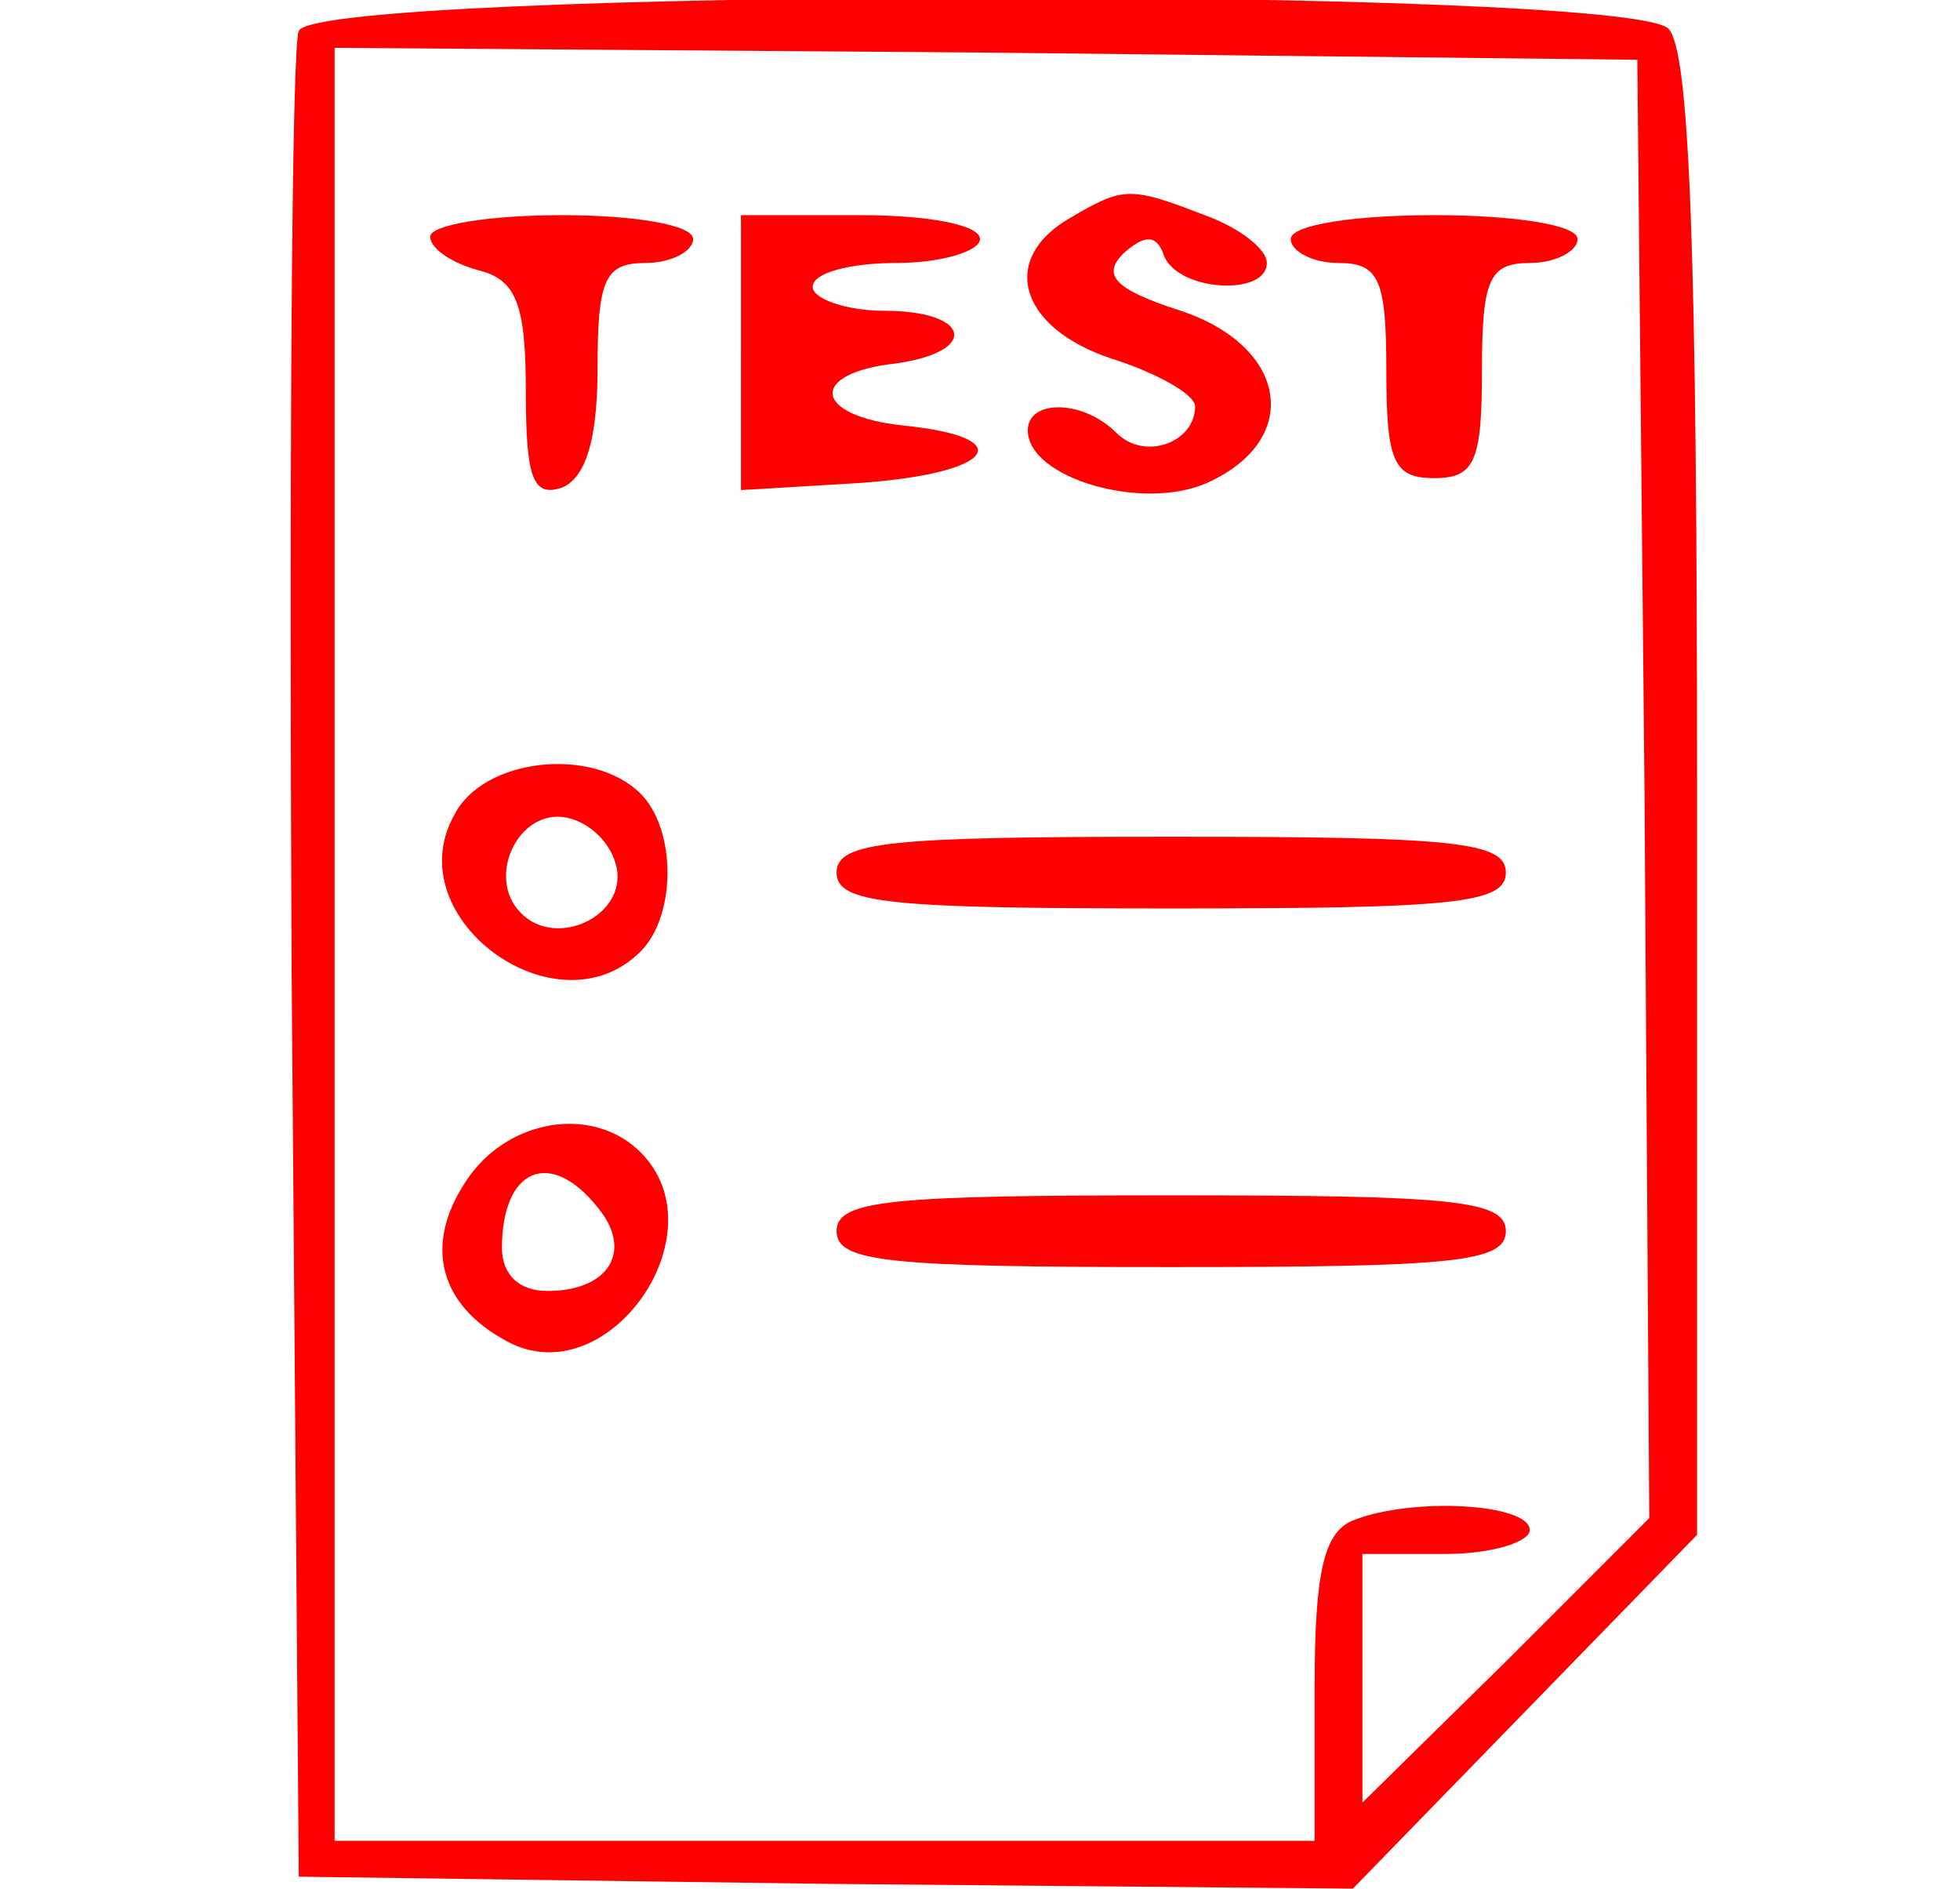 <?xml version="1.0" standalone="no"?>
<!DOCTYPE svg PUBLIC "-//W3C//DTD SVG 20010904//EN"
 "http://www.w3.org/TR/2001/REC-SVG-20010904/DTD/svg10.dtd">
<svg version="1.0" xmlns="http://www.w3.org/2000/svg"
 width="82pt" height="79pt" viewBox="0 0 82 79"
 preserveAspectRatio="xMidYMid meet">

<g transform="translate(0,79) scale(0.1,-0.1)"
fill="#ff0000" stroke="none">
<path d="M125 777 c-3 -6 -4 -183 -3 -392 l3 -380 221 -3 220 -2 72 74 72 74
0 309 c0 227 -3 312 -12 321 -18 18 -567 17 -573 -1z m563 -317 l2 -305 -60
-60 -60 -59 0 52 0 52 35 0 c19 0 35 5 35 10 0 11 -49 14 -74 4 -12 -5 -16
-21 -16 -70 l0 -64 -205 0 -205 0 0 375 0 375 273 -2 272 -3 3 -305z"/>
<path d="M448 699 c-30 -17 -22 -46 17 -59 19 -6 35 -15 35 -20 0 -15 -21 -23
-33 -11 -14 14 -37 14 -37 1 0 -20 48 -34 75 -22 40 18 34 57 -11 72 -28 9
-33 15 -24 24 9 8 14 8 17 -1 6 -15 43 -17 43 -3 0 6 -12 15 -26 20 -31 12
-34 12 -56 -1z"/>
<path d="M180 691 c0 -5 9 -11 20 -14 16 -4 20 -14 20 -51 0 -36 3 -44 15 -40
10 4 15 20 15 50 0 37 3 44 20 44 11 0 20 5 20 10 0 6 -25 10 -55 10 -30 0
-55 -4 -55 -9z"/>
<path d="M310 643 l0 -58 50 3 c56 4 67 19 18 24 -38 4 -40 22 -3 26 35 5 31
22 -5 22 -16 0 -30 5 -30 10 0 6 16 10 35 10 19 0 35 5 35 10 0 6 -22 10 -50
10 l-50 0 0 -57z"/>
<path d="M540 690 c0 -5 9 -10 20 -10 17 0 20 -7 20 -45 0 -38 3 -45 20 -45
17 0 20 7 20 45 0 38 3 45 20 45 11 0 20 5 20 10 0 6 -27 10 -60 10 -33 0 -60
-4 -60 -10z"/>
<path d="M190 449 c-24 -43 43 -92 78 -57 15 15 15 51 0 66 -20 20 -66 15 -78
-9z m68 -22 c4 -20 -25 -34 -40 -19 -15 15 -1 44 19 40 10 -2 19 -11 21 -21z"/>
<path d="M350 425 c0 -13 22 -15 140 -15 118 0 140 2 140 15 0 13 -22 15 -140
15 -118 0 -140 -2 -140 -15z"/>
<path d="M195 296 c-18 -27 -11 -52 17 -67 42 -23 90 45 56 79 -20 20 -56 14
-73 -12z m55 -11 c15 -18 5 -35 -21 -35 -12 0 -19 7 -19 18 0 33 20 42 40 17z"/>
<path d="M350 275 c0 -13 22 -15 140 -15 118 0 140 2 140 15 0 13 -22 15 -140
15 -118 0 -140 -2 -140 -15z"/>
</g>
</svg>
